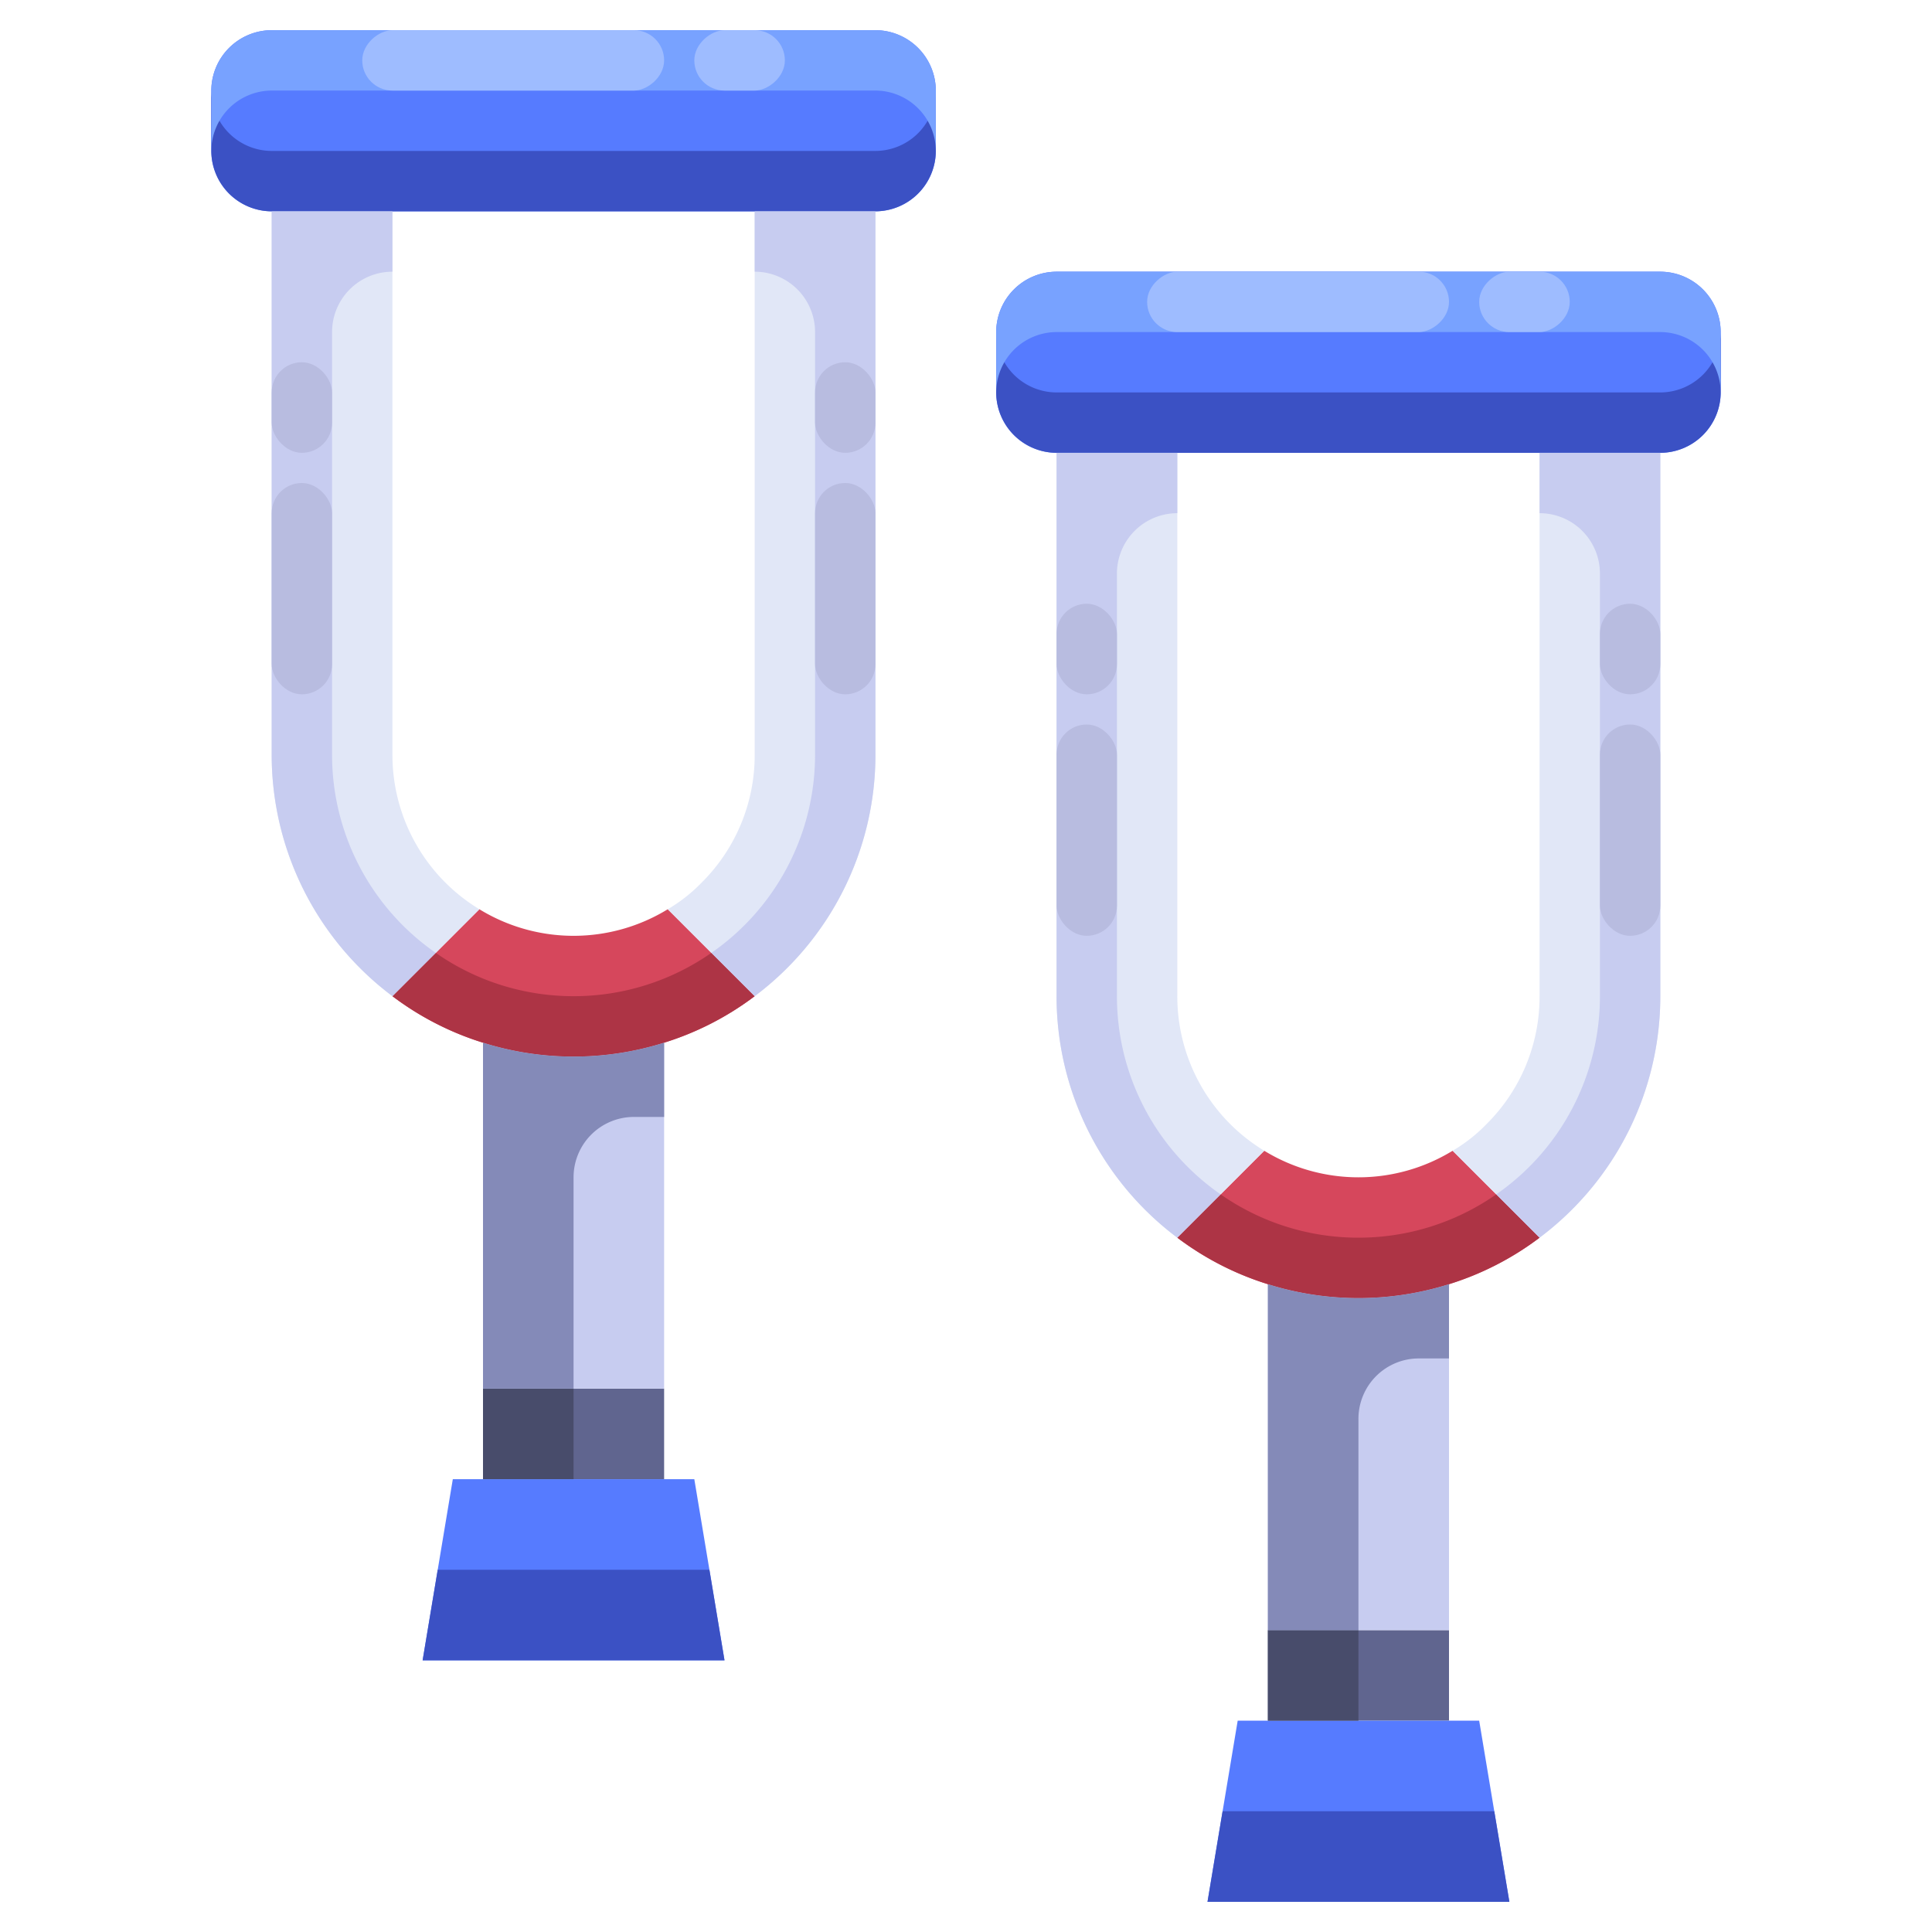 <svg height="512" viewBox="0 0 64 64" width="512" xmlns="http://www.w3.org/2000/svg"><g id="_30-Crutches" data-name="30-Crutches"><path d="m16 46h6v3h-6z" fill="#60658f"/><path d="m19 35a9.908 9.908 0 0 0 3-.46v11.46h-6v-11.46a9.908 9.908 0 0 0 3 .46z" fill="#c7ccf0"/><path d="m23 49 1 6h-10l1-6h1 6z" fill="#567bff"/><path d="m22 34.54a10.013 10.013 0 0 1 -6 0 9.8 9.8 0 0 1 -3-1.54l2.88-2.88a5.971 5.971 0 0 0 6.24 0l2.88 2.88a9.8 9.8 0 0 1 -3 1.54z" fill="#d6475c"/><path d="m15.88 30.12-2.88 2.88a9.991 9.991 0 0 1 -4-8v-18h4v18a5.977 5.977 0 0 0 2.88 5.12z" fill="#e1e7f7"/><path d="m29 7v18a9.991 9.991 0 0 1 -4 8l-2.88-2.88a5.3 5.3 0 0 0 1.12-.88 5.944 5.944 0 0 0 1.76-4.24v-18z" fill="#e1e7f7"/><path d="m31 3v2a2.006 2.006 0 0 1 -2 2h-20a2.006 2.006 0 0 1 -2-2v-2a2.006 2.006 0 0 1 2-2h20a2.006 2.006 0 0 1 2 2z" fill="#567bff"/><path d="m29 5h-20a2.006 2.006 0 0 1 -2-2v2a2.006 2.006 0 0 0 2 2h20a2.006 2.006 0 0 0 2-2v-2a2.006 2.006 0 0 1 -2 2z" fill="#3b51c4"/><path d="m29 1h-20a2.006 2.006 0 0 0 -2 2v2a2.006 2.006 0 0 1 2-2h20a2.006 2.006 0 0 1 2 2v-2a2.006 2.006 0 0 0 -2-2z" fill="#78a2ff"/><path d="m19 33a7.96 7.96 0 0 1 -4.565-1.435l-1.435 1.435a9.8 9.8 0 0 0 3 1.54 10.013 10.013 0 0 0 6 0 9.8 9.8 0 0 0 3-1.54l-1.435-1.435a7.96 7.96 0 0 1 -4.565 1.435z" fill="#ad3445"/><path d="m11 25v-14a2 2 0 0 1 2-2v-2h-4v18a9.991 9.991 0 0 0 4 8l1.435-1.435a7.985 7.985 0 0 1 -3.435-6.565z" fill="#c7ccf0"/><path d="m25 7v2a2 2 0 0 1 2 2v14a7.985 7.985 0 0 1 -3.435 6.565l1.435 1.435a9.991 9.991 0 0 0 4-8v-18z" fill="#c7ccf0"/><rect fill="#b8bce0" height="7" rx="1" width="2" x="27" y="16"/><rect fill="#b8bce0" height="3" rx="1" width="2" x="27" y="12"/><rect fill="#9ebcff" height="10" rx="1" transform="matrix(0 1 -1 0 19 -15)" width="2" x="16" y="-3"/><rect fill="#9ebcff" height="3" rx="1" transform="matrix(0 1 -1 0 26.5 -22.5)" width="2" x="23.5" y=".5"/><rect fill="#b8bce0" height="7" rx="1" width="2" x="9" y="16"/><rect fill="#b8bce0" height="3" rx="1" width="2" x="9" y="12"/><path d="m14.5 52-.5 3h10l-.5-3z" fill="#3b51c4"/><path d="m16 46h3v3h-3z" fill="#484c6b"/><path d="m19 39a2 2 0 0 1 2-2h1v-2.46a10.013 10.013 0 0 1 -6 0v11.46h3z" fill="#848ab8"/><path d="m42 54h6v3h-6z" fill="#60658f"/><path d="m45 43a9.908 9.908 0 0 0 3-.46v11.46h-6v-11.46a9.908 9.908 0 0 0 3 .46z" fill="#c7ccf0"/><path d="m49 57 1 6h-10l1-6h1 6z" fill="#567bff"/><path d="m48 42.54a10.013 10.013 0 0 1 -6 0 9.8 9.8 0 0 1 -3-1.54l2.88-2.88a5.971 5.971 0 0 0 6.24 0l2.88 2.88a9.8 9.8 0 0 1 -3 1.54z" fill="#d6475c"/><path d="m41.88 38.12-2.88 2.88a9.991 9.991 0 0 1 -4-8v-18h4v18a5.977 5.977 0 0 0 2.88 5.12z" fill="#e1e7f7"/><path d="m55 15v18a9.991 9.991 0 0 1 -4 8l-2.88-2.88a5.3 5.3 0 0 0 1.12-.88 5.944 5.944 0 0 0 1.76-4.24v-18z" fill="#e1e7f7"/><path d="m57 11v2a2.006 2.006 0 0 1 -2 2h-20a2.006 2.006 0 0 1 -2-2v-2a2.006 2.006 0 0 1 2-2h20a2.006 2.006 0 0 1 2 2z" fill="#567bff"/><path d="m55 13h-20a2.006 2.006 0 0 1 -2-2v2a2.006 2.006 0 0 0 2 2h20a2.006 2.006 0 0 0 2-2v-2a2.006 2.006 0 0 1 -2 2z" fill="#3b51c4"/><path d="m55 9h-20a2.006 2.006 0 0 0 -2 2v2a2.006 2.006 0 0 1 2-2h20a2.006 2.006 0 0 1 2 2v-2a2.006 2.006 0 0 0 -2-2z" fill="#78a2ff"/><path d="m45 41a7.96 7.96 0 0 1 -4.565-1.435l-1.435 1.435a9.8 9.8 0 0 0 3 1.54 10.013 10.013 0 0 0 6 0 9.8 9.8 0 0 0 3-1.54l-1.435-1.435a7.96 7.96 0 0 1 -4.565 1.435z" fill="#ad3445"/><path d="m37 33v-14a2 2 0 0 1 2-2v-2h-4v18a9.991 9.991 0 0 0 4 8l1.435-1.435a7.985 7.985 0 0 1 -3.435-6.565z" fill="#c7ccf0"/><path d="m51 15v2a2 2 0 0 1 2 2v14a7.985 7.985 0 0 1 -3.435 6.565l1.435 1.435a9.991 9.991 0 0 0 4-8v-18z" fill="#c7ccf0"/><rect fill="#b8bce0" height="7" rx="1" width="2" x="53" y="24"/><rect fill="#b8bce0" height="3" rx="1" width="2" x="53" y="20"/><rect fill="#9ebcff" height="10" rx="1" transform="matrix(0 1 -1 0 53 -33)" width="2" x="42" y="5"/><rect fill="#9ebcff" height="3" rx="1" transform="matrix(0 1 -1 0 60.5 -40.5)" width="2" x="49.5" y="8.5"/><rect fill="#b8bce0" height="7" rx="1" width="2" x="35" y="24"/><rect fill="#b8bce0" height="3" rx="1" width="2" x="35" y="20"/><path d="m40.5 60-.5 3h10l-.5-3z" fill="#3b51c4"/><path d="m42 54h3v3h-3z" fill="#484c6b"/><path d="m45 47a2 2 0 0 1 2-2h1v-2.46a10.013 10.013 0 0 1 -6 0v11.46h3z" fill="#848ab8"/></g></svg>